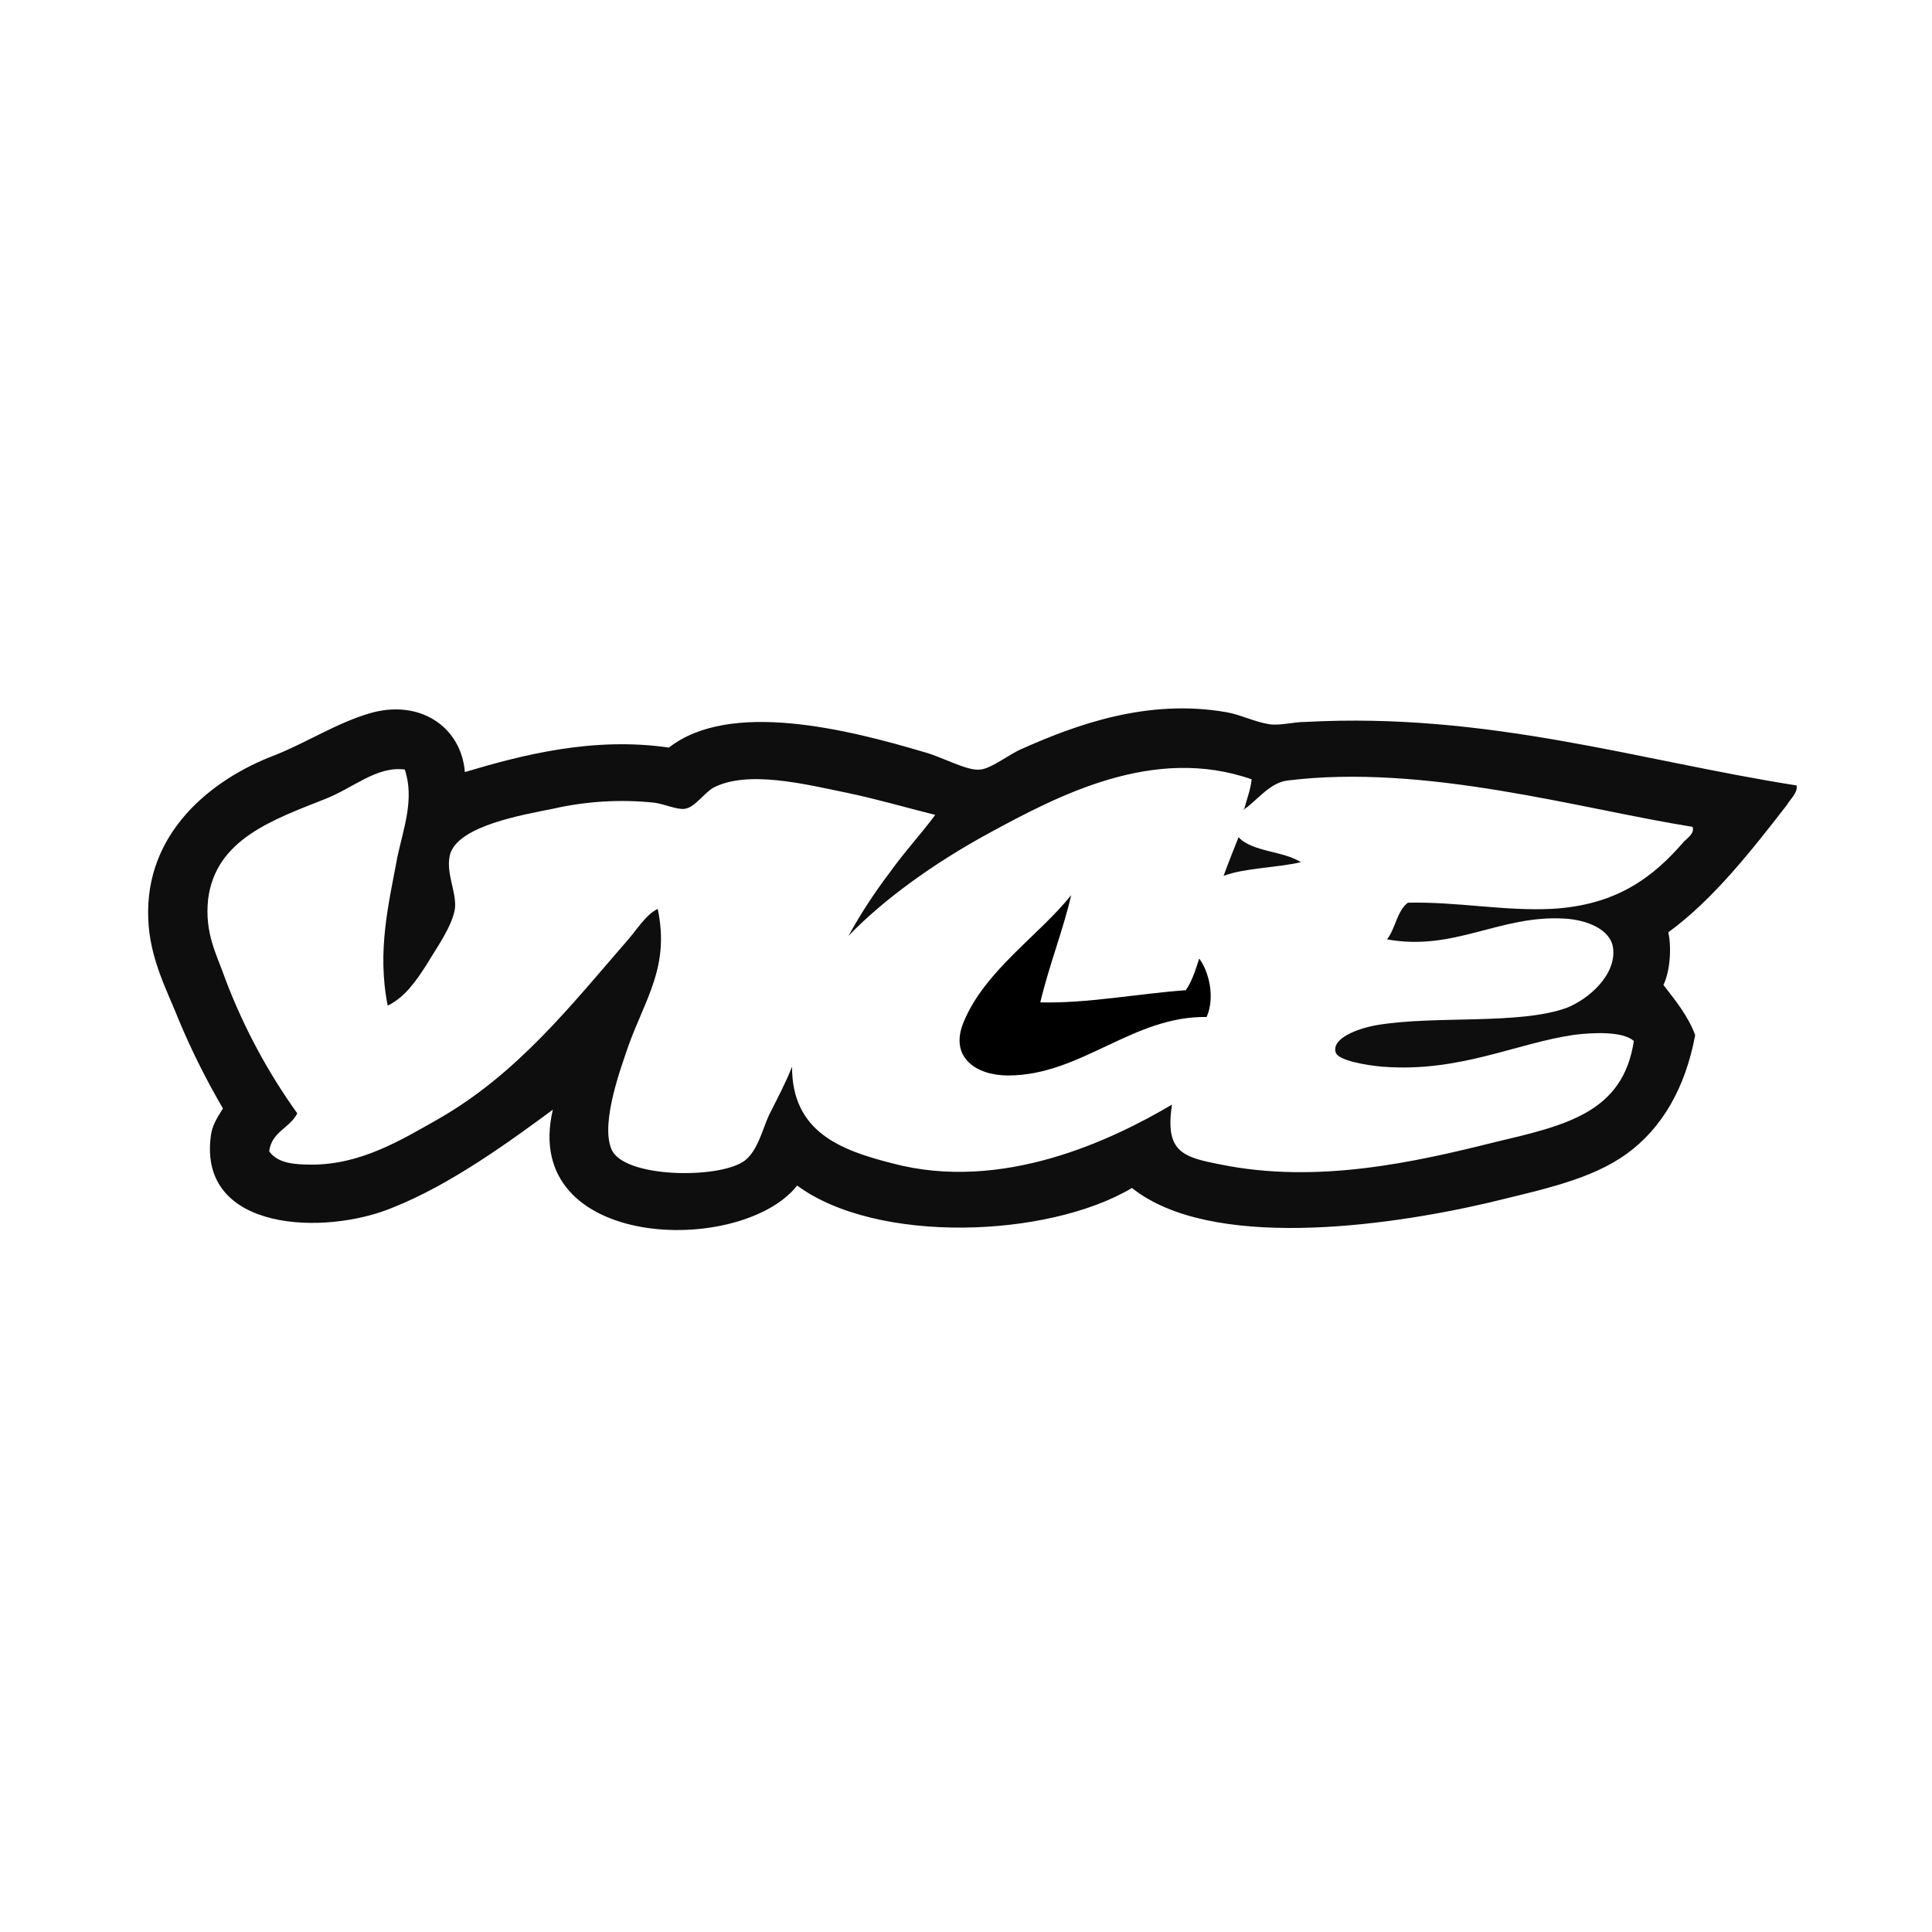 <svg xmlns="http://www.w3.org/2000/svg" width="300" height="300" style="background:#fff" viewBox="0 0 300 300">
  <g fill="none" transform="translate(23 110)">
    <path fill="#0E0E0E" d="M169.323,20 C171.43,22.296 176.292,22.118 179,23.882 C175.128,24.765 170.292,24.765 167,26 C167.774,23.882 168.543,21.941 169.323,20 Z"/>
    <path fill="#000" d="M143.329,29 C142.182,34.103 139.884,39.967 138.534,45.647 C145.831,45.832 153.466,44.323 161.128,43.757 C162.087,42.434 162.661,40.539 163.213,38.84 C164.746,40.899 165.699,44.895 164.365,47.917 C152.898,47.732 144.835,57 133.535,57 C128.558,57 124.346,54.163 126.645,48.674 C129.928,40.724 138.351,35.241 143.329,29 Z"/>
    <path fill="#0E0E0E" d="M255.979,11.964 C256.17,13.102 255.028,14.033 254.46,15.005 C249.146,21.847 243.099,29.636 236.055,34.766 C236.623,37.425 236.246,41.035 235.296,42.938 C237.191,45.41 239.091,47.686 240.228,50.727 C238.709,58.893 235.105,65.166 229.605,69.154 C224.105,73.141 216.694,74.662 208.168,76.751 C191.854,80.552 164.912,84.157 152.77,74.47 C139.679,82.259 113.119,83.211 100.787,74.093 C92.059,85.114 57.722,84.162 62.845,62.311 C56.394,67.059 47.099,73.901 37.994,77.511 C27.557,81.882 7.829,81.313 9.725,66.49 C9.916,64.778 10.675,63.641 11.62,62.12 C9.041,57.718 6.758,53.148 4.788,48.441 C3.078,44.07 0.233,38.94 0.021,32.672 C-0.526,19.37 9.72,11.012 19.774,7.226 C24.897,5.158 29.261,2.287 34.384,0.767 C42.162,-1.514 48.612,2.836 49.185,9.885 C58.104,7.221 69.104,4.377 80.868,6.083 C90.355,-1.328 108.569,3.234 120.71,6.844 C123.365,7.604 127.161,9.693 129.061,9.502 C130.77,9.502 133.807,7.035 135.702,6.27 C144.239,2.468 155.244,-1.519 167.385,0.581 C169.663,0.963 171.749,2.101 174.218,2.479 C175.927,2.67 177.833,2.101 179.718,2.101 C208.142,0.56 231.691,8.163 255.979,11.964 Z M176.862,11.204 C174.016,11.586 171.93,14.622 170.035,15.765 C170.22,15.765 170.22,15.765 170.22,15.574 C170.597,14.053 171.171,12.724 171.357,11.012 C156.179,5.696 141.404,13.484 130.559,19.375 C121.831,24.123 114.033,29.822 108.745,35.335 C110.646,31.887 112.798,28.583 115.185,25.452 C117.483,22.225 120.137,19.375 122.224,16.536 C117.669,15.398 113.119,14.064 108.564,13.117 C102.114,11.788 93.009,9.497 87.695,12.357 C86.177,13.309 84.85,15.398 83.331,15.589 C82.195,15.781 80.104,14.829 78.591,14.638 C73.325,14.089 68.006,14.411 62.845,15.589 C58.099,16.536 48.235,18.232 46.902,22.602 C46.143,25.452 47.853,28.291 47.662,30.96 C47.285,33.81 44.625,37.42 43.298,39.7 C41.594,42.364 39.884,44.831 37.204,46.16 C35.495,37.611 37.395,30.2 38.722,22.98 C39.672,18.61 41.377,14.048 39.858,9.492 C35.495,8.923 31.89,12.341 27.526,14.053 C19.397,17.28 10.479,20.321 9.317,29.631 C8.749,34.953 10.644,38.18 11.971,41.981 C14.774,49.407 18.536,56.433 23.162,62.88 C22.021,65.161 19.175,65.73 18.798,68.771 C20.126,70.669 22.78,70.84 25.44,70.84 C33.026,70.84 39.29,67.038 44.981,63.806 C57.314,56.778 65.638,46.139 74.387,36.07 C75.905,34.358 77.232,32.077 79.128,31.131 C81.023,40.062 77.232,45.001 74.573,52.413 C73.622,55.262 70.209,64.194 71.918,68.373 C73.628,72.934 88.614,73.126 92.575,70.271 C94.641,68.75 95.421,65.332 96.371,63.237 C97.698,60.579 99.026,58.107 99.986,55.64 C99.986,65.709 107.387,68.569 115.546,70.638 C132.619,75.194 149.692,67.018 158.988,61.52 C157.852,68.926 160.698,69.686 166.575,70.829 C181.551,73.87 196.739,70.447 208.886,67.411 C220.077,64.753 228.995,62.849 230.705,51.642 C228.995,50.121 224.446,50.313 221.409,50.69 C212.304,52.02 203.577,56.581 191.621,55.629 C189.344,55.443 184.603,54.678 184.391,53.349 C183.823,51.28 187.619,49.728 190.842,49.17 C199.946,47.649 212.847,49.17 220.247,46.506 C223.661,45.177 228.024,41.376 227.477,37.197 C227.1,34.347 223.49,32.827 219.891,32.636 C209.836,32.067 202.817,37.766 192.38,35.863 C193.708,34.151 193.899,31.493 195.608,30.174 C203.194,29.982 210.585,31.503 217.995,31.125 C228.05,30.557 233.741,26.186 238.487,20.673 C239.055,20.104 240.197,19.344 239.814,18.392 C222.204,15.574 198.299,8.54 176.862,11.204 Z"/>
  </g>
</svg>
